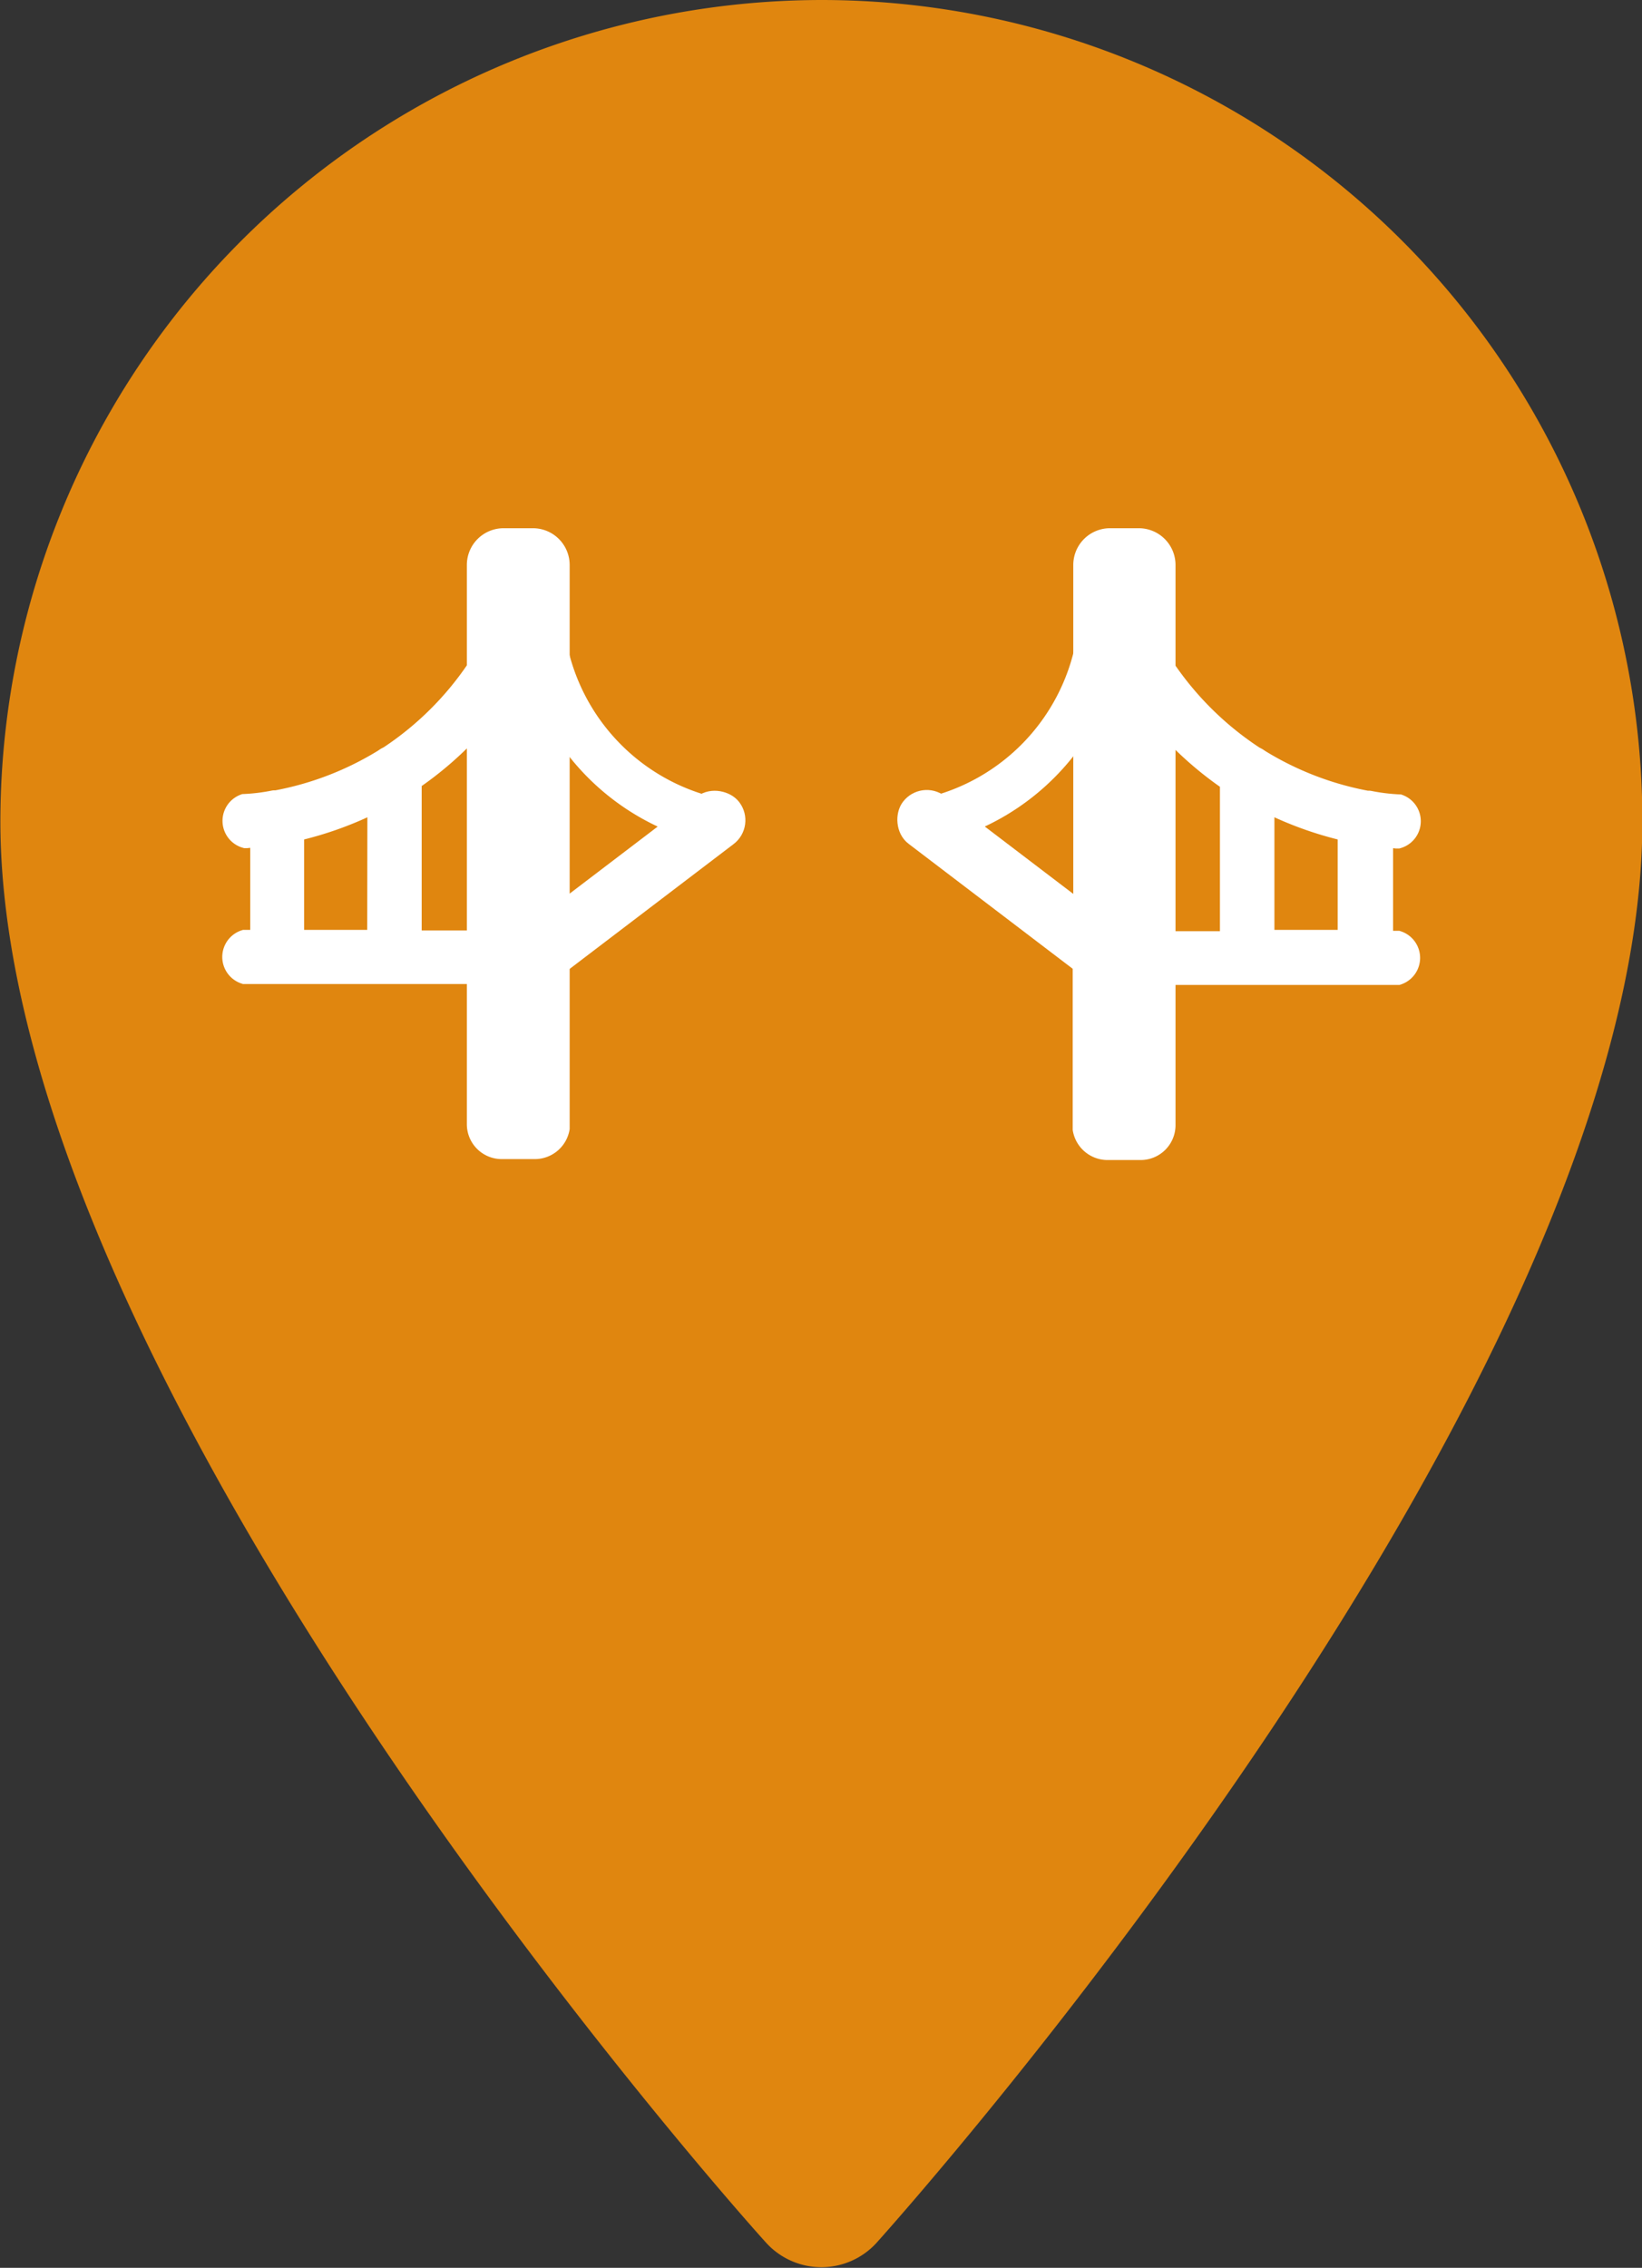 <svg id="Laag_1" data-name="Laag 1" 
    xmlns="http://www.w3.org/2000/svg" viewBox="0 0 88 121.5">
    <rect x="0" y="0" width="88" height="121.5" fill="#333333" stroke="none"/>
    <defs>
        <style>
      .cls-1, .cls-2 {
        fill: #fff;
      }

      .cls-2, .cls-4 {
        stroke: #fff;
        stroke-miterlimit: 10;
      }

      .cls-3 {
        fill: #e0860f;
      }

      .cls-4 {
        fill: none;
        stroke-width: 2.5px;
      }
        </style>
    </defs>
    <title>pin-bridge-open</title>
    <path class="cls-1" d="M87.58,44V56.82h-.76V38.06h.76Z" transform="translate(-27.2 -10.28)"/>
    <path class="cls-2" d="M86.82,60V71.27a1.52,1.52,0,0,0,1.5,1.27h2A1.53,1.53,0,0,0,91.82,71V62.09h13.76a1.05,1.05,0,1,0,0-2.1h-.84V54l.76.08h.08a1.05,1.05,0,0,0,.08-2.1,14.75,14.75,0,0,1-1.74-.21.21.21,0,0,0-.13,0,18.51,18.51,0,0,1-6.42-2.47,1.64,1.64,0,0,0-.26-.16,18.53,18.53,0,0,1-5.29-5.19V37.75a1.64,1.64,0,0,0-1.63-1.63H88.48a1.65,1.65,0,0,0-1.64,1.63v4.34s0,0,0,0V60Zm10.92-8.13a20.68,20.68,0,0,0,4.87,1.76V60H97.74ZM91.82,47.3a19.92,19.92,0,0,0,3.79,3.29V60H91.82V47.3Z" transform="translate(-27.2 -10.28)"/>
    <path class="cls-3" d="M71.22,10.28a44.06,44.06,0,0,0-44,44c0,30.11,39.37,74.33,41.06,76.18a4,4,0,0,0,5.88,0c1.69-1.88,41.06-46.07,41.06-76.18A44,44,0,0,0,71.22,10.28Z" transform="translate(-27.2 -10.28)"/>
    <path class="cls-1" d="M56.54,47.07V58.65h.69V41.73h-.69Z" transform="translate(-27.2 -10.28)"/>
    <path class="cls-1" d="M85.88,47.07V58.65h-.69V41.73h.69Z" transform="translate(-27.2 -10.28)"/>
    <g>
        <path class="cls-2" d="M57.23,59.25V44.51l0,0V40.55a1.47,1.47,0,0,0-1.47-1.47H54.19a1.47,1.47,0,0,0-1.47,1.47v5.53A16.86,16.86,0,0,1,48,50.76a1.08,1.08,0,0,0-.24.14,16.8,16.8,0,0,1-5.79,2.23.25.25,0,0,0-.12,0,10.36,10.36,0,0,1-1.57.19,1,1,0,0,0,.07,1.9h.08l.68-.07V60.6H40.3a1,1,0,0,0,0,1.9H52.72v8a1.37,1.37,0,0,0,1.37,1.38h1.78a1.39,1.39,0,0,0,1.36-1.15V59.25ZM47.38,60.6H43V54.86a18.89,18.89,0,0,0,4.39-1.59Zm5.34-1.32v1.35H49.3v-8.5a18.66,18.66,0,0,0,3.42-3Z" transform="translate(-27.2 -10.28)"/>
        <rect class="cls-2" x="54.11" y="56.59" width="13.71" height="2.21" rx="1.1" transform="translate(-49.69 38.45) rotate(-37.28)"/>
        <path class="cls-4" d="M56.34,44.94a11.92,11.92,0,0,0,9,9.31" transform="translate(-27.2 -10.28)"/>
        <path class="cls-2" d="M85.19,60.6V70.78a1.39,1.39,0,0,0,1.36,1.15h1.78a1.37,1.37,0,0,0,1.37-1.38v-8h12.42a1,1,0,0,0,0-1.9h-.76V55.17l.68.07h.08a1,1,0,0,0,.07-1.9,10.51,10.51,0,0,1-1.57-.19.25.25,0,0,0-.12,0,16.8,16.8,0,0,1-5.79-2.23,1.08,1.08,0,0,0-.24-.14,17,17,0,0,1-4.77-4.68V40.55a1.47,1.47,0,0,0-1.47-1.47H86.69a1.47,1.47,0,0,0-1.47,1.47v3.92l0,0V60.6ZM95,53.27a19.06,19.06,0,0,0,4.39,1.59V60.6H95Zm-5.34-4.1a18.66,18.66,0,0,0,3.42,3v8.5H89.7V49.17Z" transform="translate(-27.2 -10.28)"/>
        <rect class="cls-2" x="74.6" y="56.59" width="13.71" height="2.21" rx="1.1" transform="translate(84.11 142.66) rotate(-142.72)"/>
        <path class="cls-4" d="M86.08,44.94a11.92,11.92,0,0,1-9,9.31" transform="translate(-27.2 -10.28)"/>
    </g>
</svg>